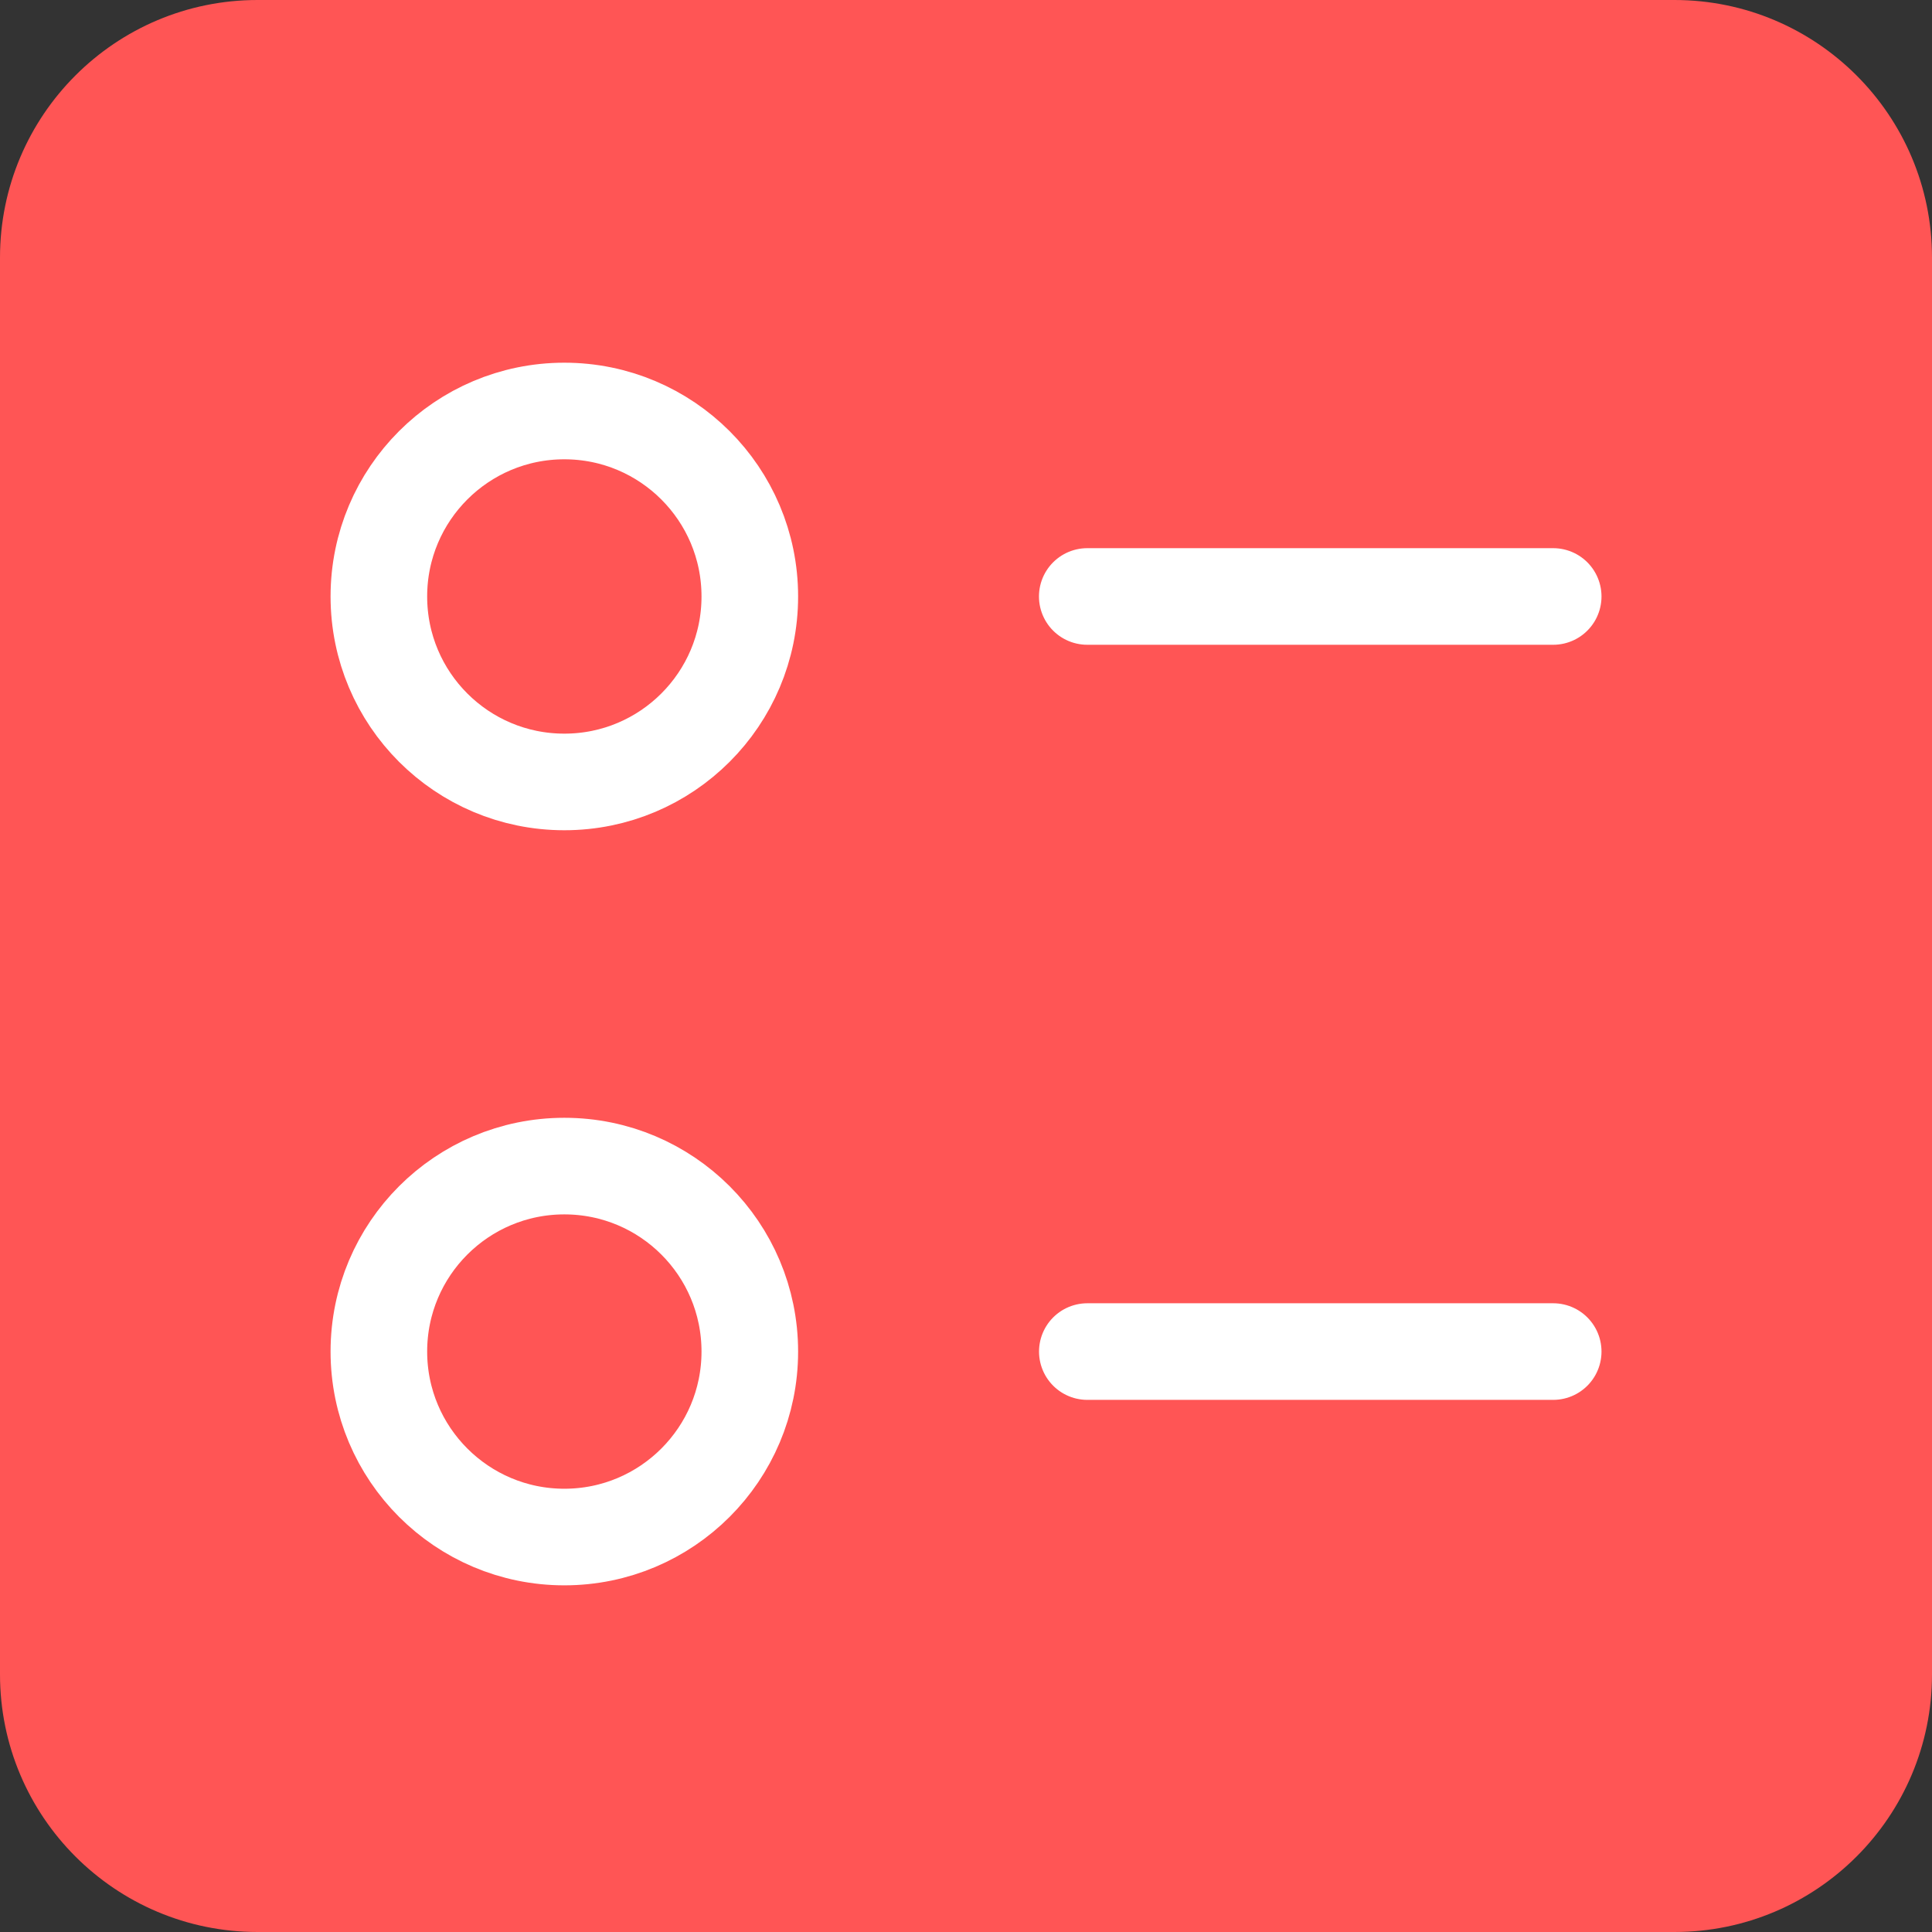 <svg width="30" height="30" viewBox="0 0 30 30" fill="none" xmlns="http://www.w3.org/2000/svg">
<rect x="0" y="0" width="30" height="30" fill="#333333" stroke="none"/>
<path d="M26 0H4C1.791 0 0 1.791 0 4V26C0 28.209 1.791 30 4 30H26C28.209 30 30 28.209 30 26V4C30 1.791 28.209 0 26 0Z" fill="#FF5555"/>
<path d="M16.884 20.987H24.118H16.884ZM5.883 20.987C5.883 22.577 7.173 23.867 8.763 23.867C10.354 23.867 11.643 22.577 11.643 20.987C11.643 19.395 10.354 18.107 8.763 18.107C7.173 18.107 5.883 19.395 5.883 20.987Z" stroke="white" stroke-width="1.5" stroke-linecap="round" stroke-linejoin="round"/>
<path d="M16.883 9.262H24.118H16.883ZM5.883 9.262C5.883 10.854 7.172 12.142 8.763 12.142C10.353 12.142 11.643 10.854 11.643 9.262C11.643 7.671 10.353 6.382 8.763 6.382C7.172 6.382 5.883 7.671 5.883 9.262Z" stroke="white" stroke-width="1.5" stroke-linecap="round" stroke-linejoin="round"/>
</svg>
